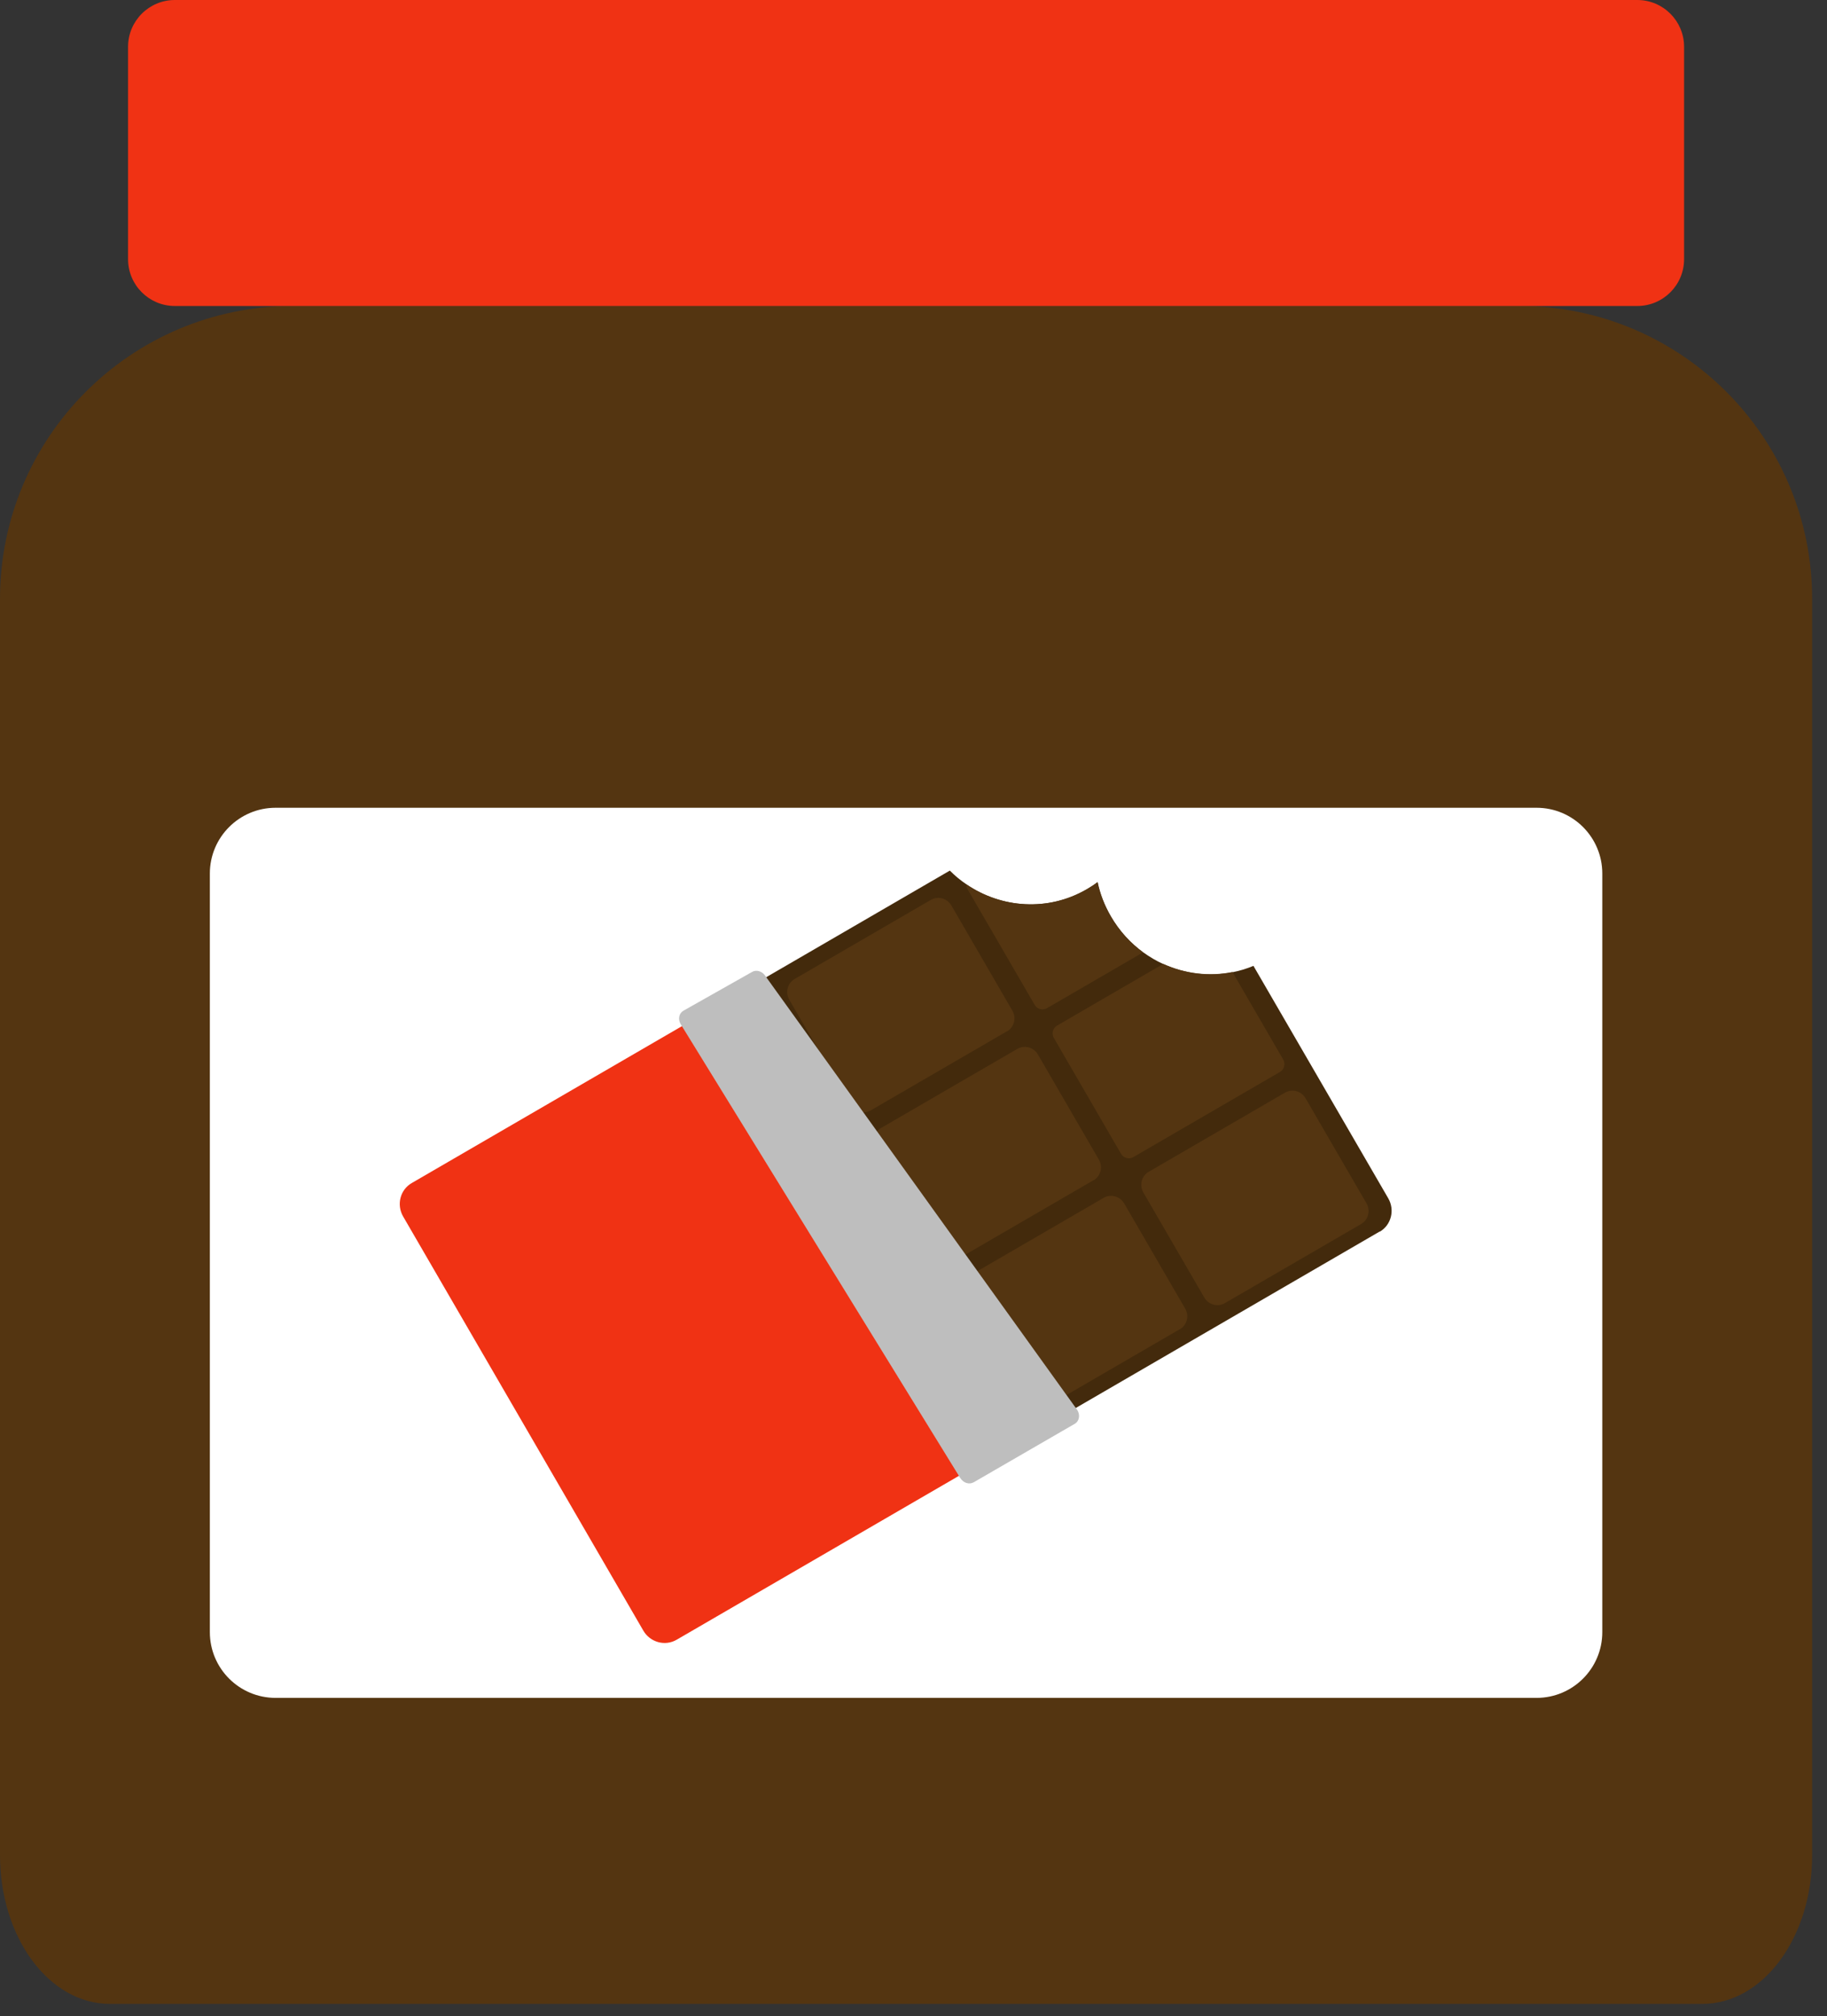 <svg width="107" height="118" viewBox="0 0 107 118" fill="none" xmlns="http://www.w3.org/2000/svg">
<rect x="0" y="0" width="107" height="118" fill="#333333" stroke="none"/>
<g clip-path="url(#clip0_335_216)">
<path d="M88.98 17.91C98.45 17.91 106.13 25.59 106.13 35.06V108.58C106.13 113.4 103.26 117.29 99.7 117.29H6.43C2.87 117.29 0 113.4 0 108.58V35.06C0 25.59 7.68 17.91 17.15 17.91H88.98Z" fill="#543511"/>
<path d="M95.89 0H10.24C8.727 0 7.5 1.227 7.5 2.74V15.17C7.5 16.683 8.727 17.91 10.24 17.91H95.89C97.403 17.91 98.63 16.683 98.63 15.17V2.74C98.63 1.227 97.403 0 95.89 0Z" fill="#F03214"/>
<path d="M89.99 47.28H16.14C14.014 47.28 12.29 49.004 12.29 51.13V95.53C12.29 97.656 14.014 99.38 16.14 99.38H89.99C92.116 99.38 93.84 97.656 93.84 95.53V51.13C93.84 49.004 92.116 47.28 89.99 47.28Z" fill="white"/>
<g clip-path="url(#clip1_335_216)">
<path d="M80.801 72.084L58.74 84.886L43.227 58.154L55.628 50.957C55.929 51.26 56.254 51.53 56.601 51.761C58.66 53.165 61.389 53.364 63.654 52.05C63.873 51.922 64.088 51.785 64.286 51.632C64.429 52.319 64.687 52.991 65.061 53.634C65.555 54.487 66.203 55.193 66.951 55.74C67.325 56.007 67.719 56.243 68.133 56.429C69.397 57.001 70.813 57.179 72.186 56.905C72.597 56.825 73.007 56.702 73.409 56.533L81.303 70.137C81.701 70.823 81.48 71.703 80.807 72.094L80.801 72.084Z" fill="#432A0C"/>
<path d="M74.966 62.741L66.373 67.728C66.121 67.875 65.798 67.782 65.651 67.529L61.721 60.756C61.574 60.503 61.654 60.177 61.906 60.03L68.128 56.42C69.391 56.992 70.808 57.17 72.181 56.895L75.152 62.016C75.299 62.268 75.215 62.597 74.966 62.741Z" fill="#543511"/>
<path d="M64.039 69.082L56.058 73.714C55.637 73.958 55.099 73.806 54.853 73.382L51.287 67.237C51.038 66.808 51.18 66.267 51.597 66.025L59.582 61.392C60.003 61.147 60.542 61.3 60.788 61.723L64.356 67.873C64.605 68.302 64.463 68.843 64.046 69.085L64.039 69.082Z" fill="#543511"/>
<path d="M66.951 55.74L61.315 59.011C61.062 59.157 60.739 59.065 60.593 58.812L56.662 52.038C56.612 51.953 56.589 51.858 56.589 51.762C58.648 53.166 61.377 53.364 63.641 52.051C63.861 51.923 64.076 51.786 64.274 51.633C64.417 52.32 64.675 52.992 65.048 53.635C65.543 54.487 66.191 55.194 66.939 55.74L66.951 55.74Z" fill="#543511"/>
<path d="M58.977 60.361L50.997 64.992C50.576 65.236 50.037 65.084 49.791 64.66L46.225 58.515C45.977 58.086 46.119 57.545 46.535 57.304L54.516 52.672C54.937 52.428 55.476 52.58 55.722 53.004L59.29 59.154C59.539 59.583 59.397 60.124 58.98 60.365L58.977 60.361Z" fill="#543511"/>
<path d="M79.719 71.642L71.734 76.276C71.313 76.52 70.774 76.368 70.528 75.944L66.962 69.799C66.714 69.371 66.856 68.829 67.272 68.588L75.258 63.954C75.679 63.71 76.217 63.862 76.463 64.286L80.029 70.431C80.278 70.859 80.135 71.401 79.719 71.642Z" fill="#543511"/>
<path d="M69.097 77.8L61.112 82.434C60.691 82.678 60.153 82.526 59.907 82.102L56.341 75.957C56.092 75.528 56.234 74.987 56.651 74.745L64.636 70.112C65.057 69.867 65.596 70.019 65.842 70.443L69.41 76.593C69.659 77.022 69.516 77.563 69.1 77.805L69.097 77.8Z" fill="#543511"/>
<path d="M58.735 84.889L39.626 95.978C38.947 96.372 38.074 96.127 37.676 95.442L23.611 71.205C23.211 70.514 23.434 69.639 24.113 69.246L43.222 58.157L58.735 84.889Z" fill="#F03214"/>
<path d="M56.242 86.52L39.87 59.955C39.689 59.665 39.761 59.305 40.031 59.155L44.049 56.887C44.292 56.746 44.615 56.839 44.798 57.089L63.071 82.501C63.279 82.794 63.22 83.178 62.944 83.338L57.026 86.76C56.768 86.909 56.418 86.801 56.247 86.517L56.242 86.52Z" fill="#BEBEBE"/>
</g>
</g>
<defs>
<clipPath id="clip0_335_216">
<rect width="106.13" height="117.29" fill="white"/>
</clipPath>
<clipPath id="clip1_335_216">
<rect width="32.422" height="50.435" fill="white" transform="translate(66.136 44) rotate(59.873)"/>
</clipPath>
</defs>
</svg>
